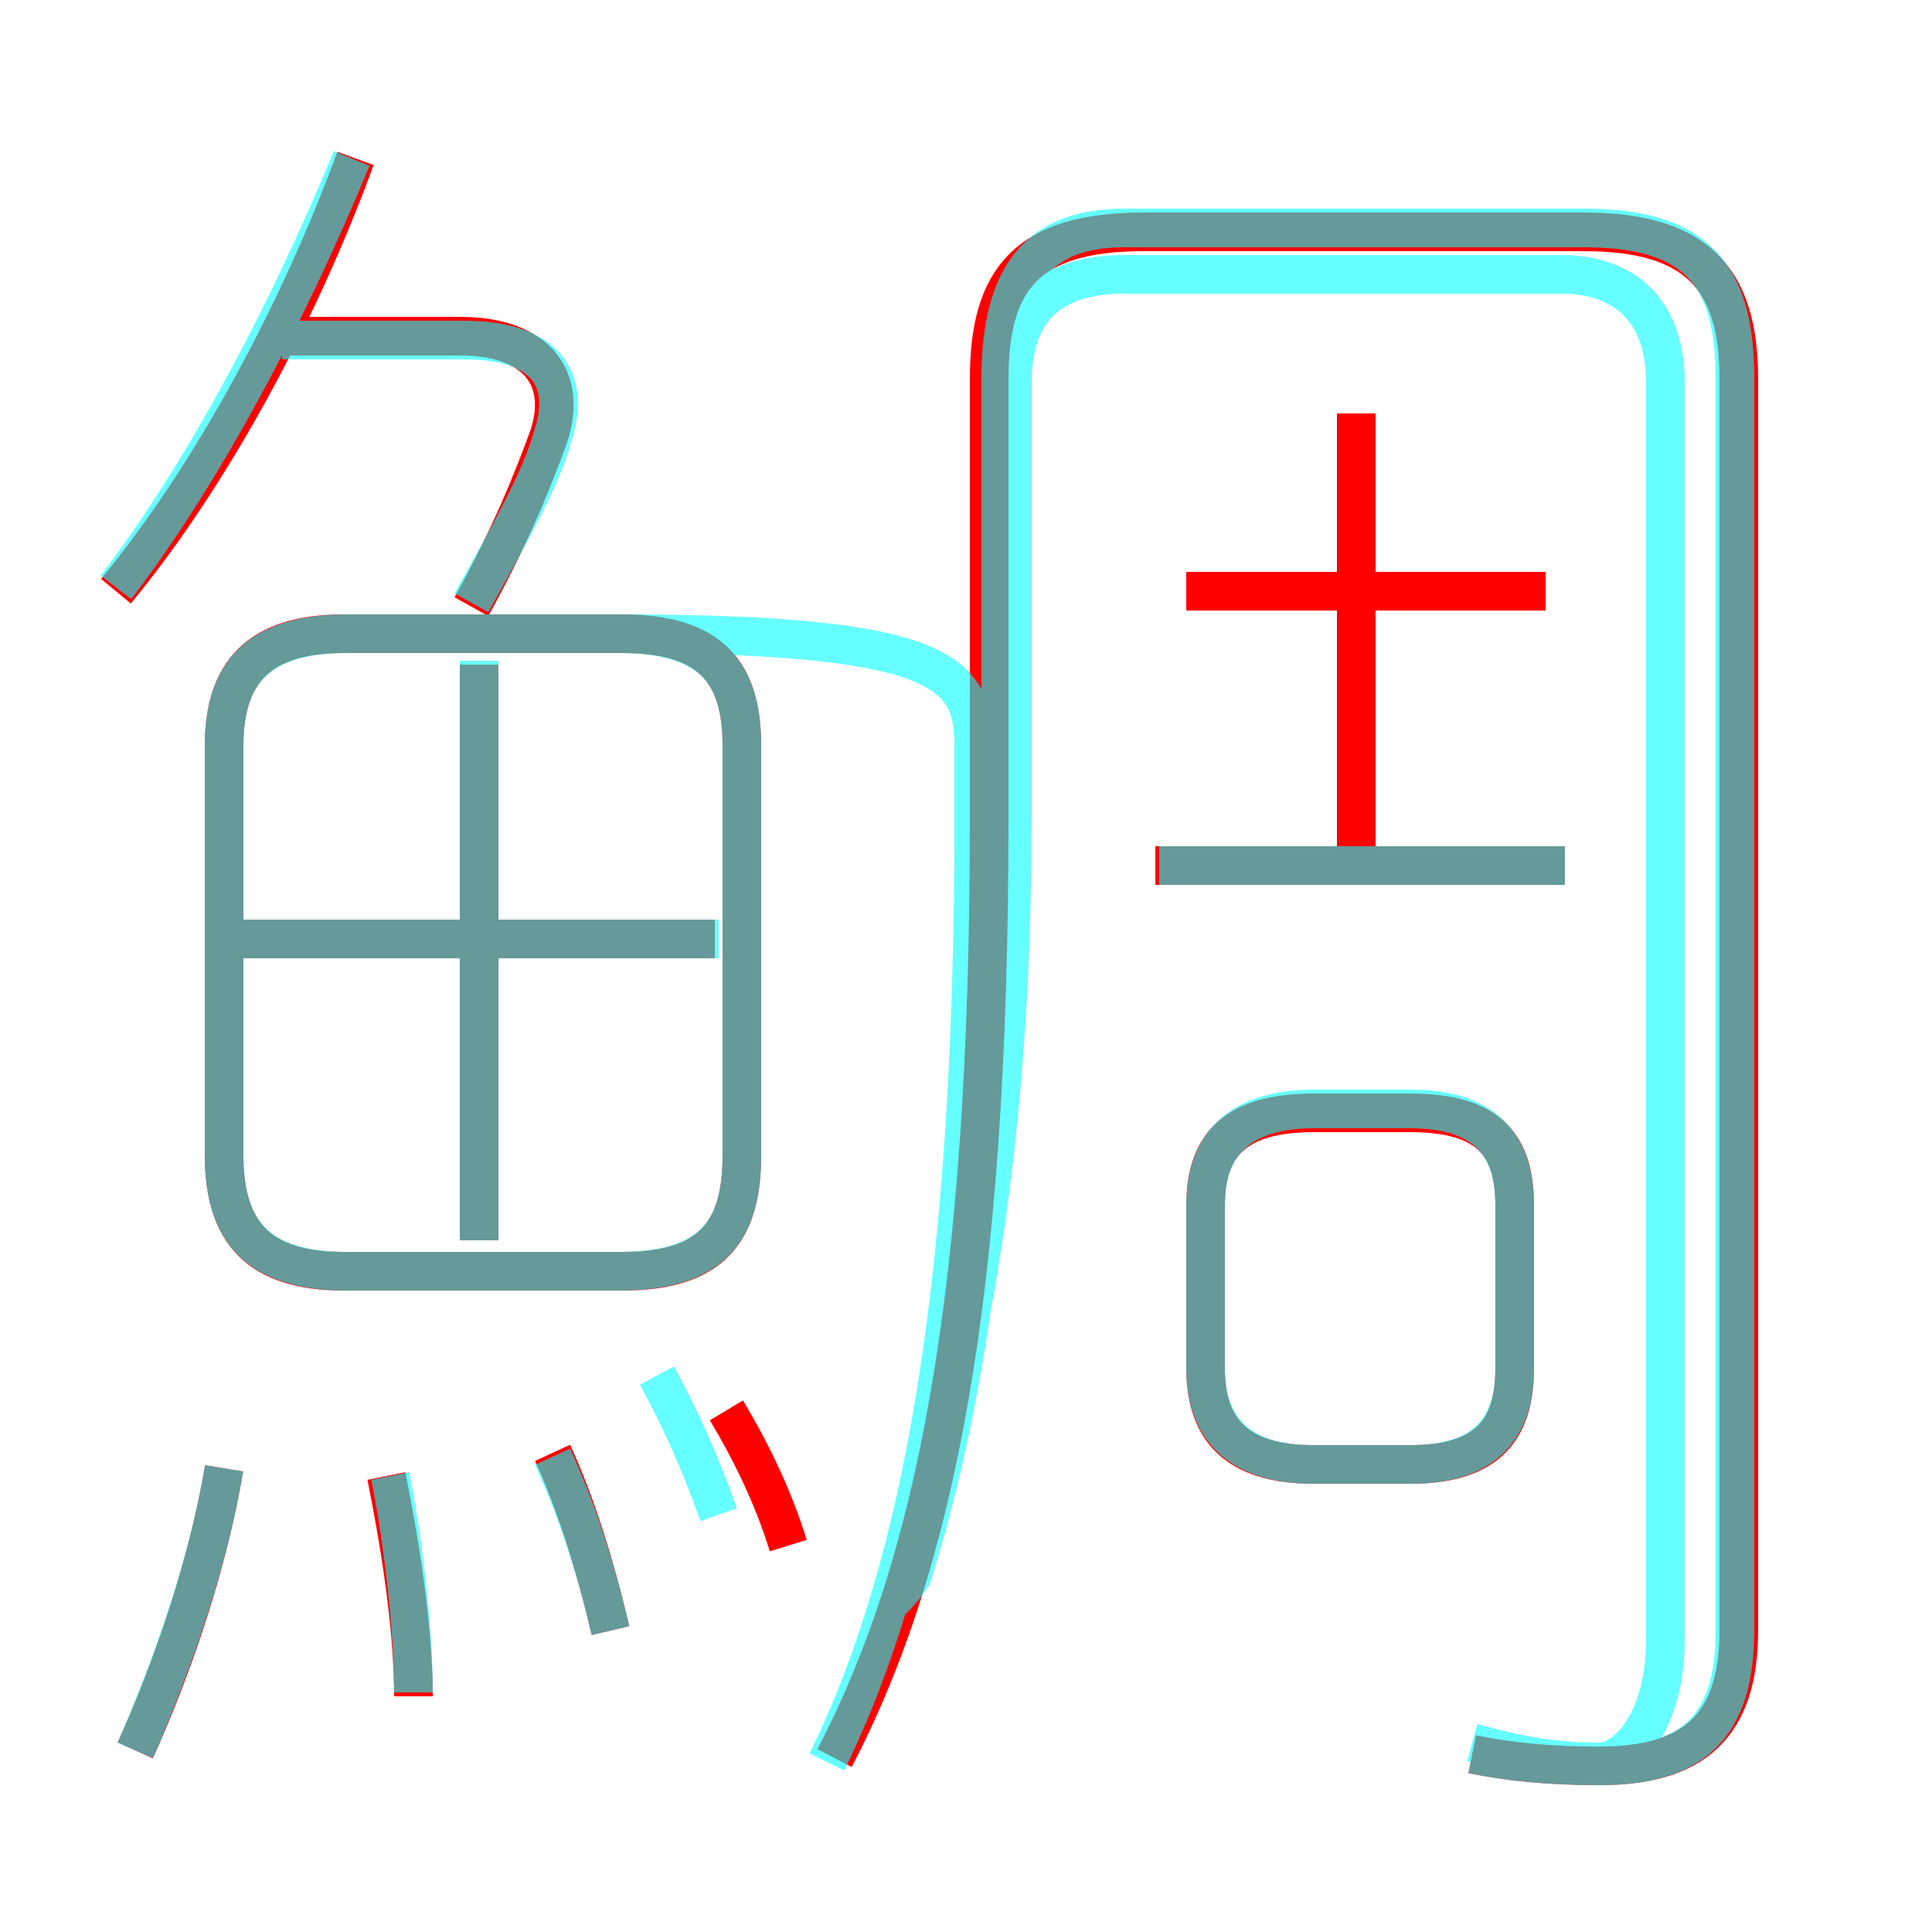 <?xml version='1.0' encoding='utf8'?>
<svg viewBox="0.0 -6.0 50.0 50.0" version="1.1" xmlns="http://www.w3.org/2000/svg">
<rect x="0.0" y="-6.0" width="50.0" height="50.0" fill="#333333" stroke="none"/>
<rect x="-1000" y="-1000" width="2000" height="2000" stroke="white" fill="white"/>
<g style="fill:none;stroke:rgba(255, 0, 0, 1);  stroke-width:1"><path d="M 38.1 1.4 C 39.1 1.6 40.1 1.7 41.4 1.7 C 43.8 1.7 45.0 0.7 45.0 -1.8 L 45.0 -34.2 C 45.0 -36.8 43.9 -38.0 41.0 -38.0 L 29.6 -38.0 C 26.6 -38.0 25.6 -36.8 25.6 -34.2 L 25.6 -22.8 C 25.6 -10.4 24.2 -3.5 21.6 1.5 M 3.5 1.3 C 4.5 -0.9 5.4 -3.6 5.8 -6.0 M 10.7 -0.1 C 10.7 -2.0 10.3 -4.3 10.0 -5.8 M 15.8 -1.8 C 15.4 -3.5 14.9 -5.1 14.3 -6.4 M 20.4 -4.0 C 20.0 -5.3 19.4 -6.5 18.8 -7.5 M 8.9 -11.1 L 16.1 -11.1 C 18.4 -11.1 19.2 -12.1 19.2 -14.1 L 19.2 -24.7 C 19.2 -26.6 18.4 -27.6 16.1 -27.6 L 8.9 -27.6 C 6.7 -27.6 5.8 -26.6 5.8 -24.7 L 5.8 -14.1 C 5.8 -12.1 6.7 -11.1 8.9 -11.1 Z M 12.4 -11.9 L 12.4 -26.8 M 18.5 -19.7 L 6.2 -19.7 M 3.0 -28.7 C 5.4 -31.6 7.7 -35.8 9.2 -39.9 M 12.2 -28.3 C 13.2 -30.1 13.8 -31.6 14.2 -32.7 C 14.7 -34.2 13.9 -35.3 11.9 -35.3 L 7.3 -35.3 M 34.0 -6.1 L 36.5 -6.1 C 38.5 -6.1 39.2 -7.0 39.2 -8.6 L 39.2 -12.8 C 39.2 -14.4 38.5 -15.2 36.5 -15.2 L 34.0 -15.2 C 32.0 -15.2 31.2 -14.4 31.2 -12.8 L 31.2 -8.6 C 31.2 -7.0 32.0 -6.1 34.0 -6.1 Z M 40.5 -21.6 L 29.9 -21.6 M 35.1 -21.6 L 35.1 -33.3 M 40.0 -28.7 L 30.7 -28.7" transform="translate(0.0 38.0)" />
</g>
<g style="fill:none;stroke:rgba(0, 255, 255, 0.6);  stroke-width:1">
<path d="M 38.1 1.4 C 39.1 1.6 40.1 1.7 41.4 1.7 C 43.8 1.7 44.9 0.7 44.9 -1.8 L 44.9 -34.2 C 44.9 -36.9 43.9 -38.1 41.0 -38.1 L 29.1 -38.1 C 26.9 -38.1 25.9 -36.9 25.9 -34.2 L 25.9 -22.7 C 25.9 -13.8 25.1 -8.0 23.6 -3.2 C 23.4 -2.9 23.2 -2.7 23.1 -2.6 C 24.9 -7.5 26.2 -13.8 26.2 -22.9 L 26.2 -34.1 C 26.2 -35.9 27.1 -36.9 29.1 -36.9 L 40.4 -36.9 C 42.1 -36.9 43.1 -35.9 43.1 -34.1 L 43.1 -1.6 C 43.1 0.7 42.0 1.6 41.4 1.6 C 40.1 1.6 39.2 1.4 38.1 1.1 M 3.5 1.3 C 4.5 -1.0 5.4 -3.6 5.8 -6.0 M 10.7 -0.2 C 10.7 -2.0 10.4 -4.3 10.1 -5.8 M 15.8 -1.8 C 15.4 -3.5 14.9 -5.0 14.3 -6.3 M 21.4 1.6 C 23.9 -3.5 25.2 -10.9 25.2 -22.8 L 25.2 -24.7 C 25.2 -26.6 24.4 -27.6 16.0 -27.6 L 9.0 -27.6 C 6.7 -27.6 5.8 -26.6 5.8 -24.7 L 5.8 -14.1 C 5.8 -12.1 6.7 -11.1 9.0 -11.1 L 16.0 -11.1 C 18.4 -11.1 19.2 -12.1 19.2 -14.1 L 19.2 -24.7 C 19.2 -26.6 18.4 -27.6 16.0 -27.6 L 12.4 -27.6 M 18.6 -19.7 L 6.0 -19.7 M 3.0 -28.8 C 5.3 -31.8 7.5 -36.0 9.1 -39.9 M 12.4 -11.9 L 12.4 -26.9 M 18.6 -4.8 C 18.1 -6.2 17.6 -7.3 17.0 -8.4 M 34.0 -6.1 L 36.5 -6.1 C 38.4 -6.1 39.2 -7.0 39.2 -8.6 L 39.2 -12.8 C 39.2 -14.4 38.4 -15.3 36.5 -15.3 L 34.0 -15.3 C 32.1 -15.3 31.2 -14.4 31.2 -12.8 L 31.2 -8.6 C 31.2 -7.0 32.1 -6.1 34.0 -6.1 Z M 12.2 -28.4 C 13.2 -30.2 14.0 -31.6 14.3 -32.7 C 14.8 -34.2 14.1 -35.2 12.0 -35.2 L 7.3 -35.2 M 40.5 -21.6 L 30.0 -21.6 M 35.1 -21.6 L " transform="translate(0.0 38.0)" />
</g>
</svg>